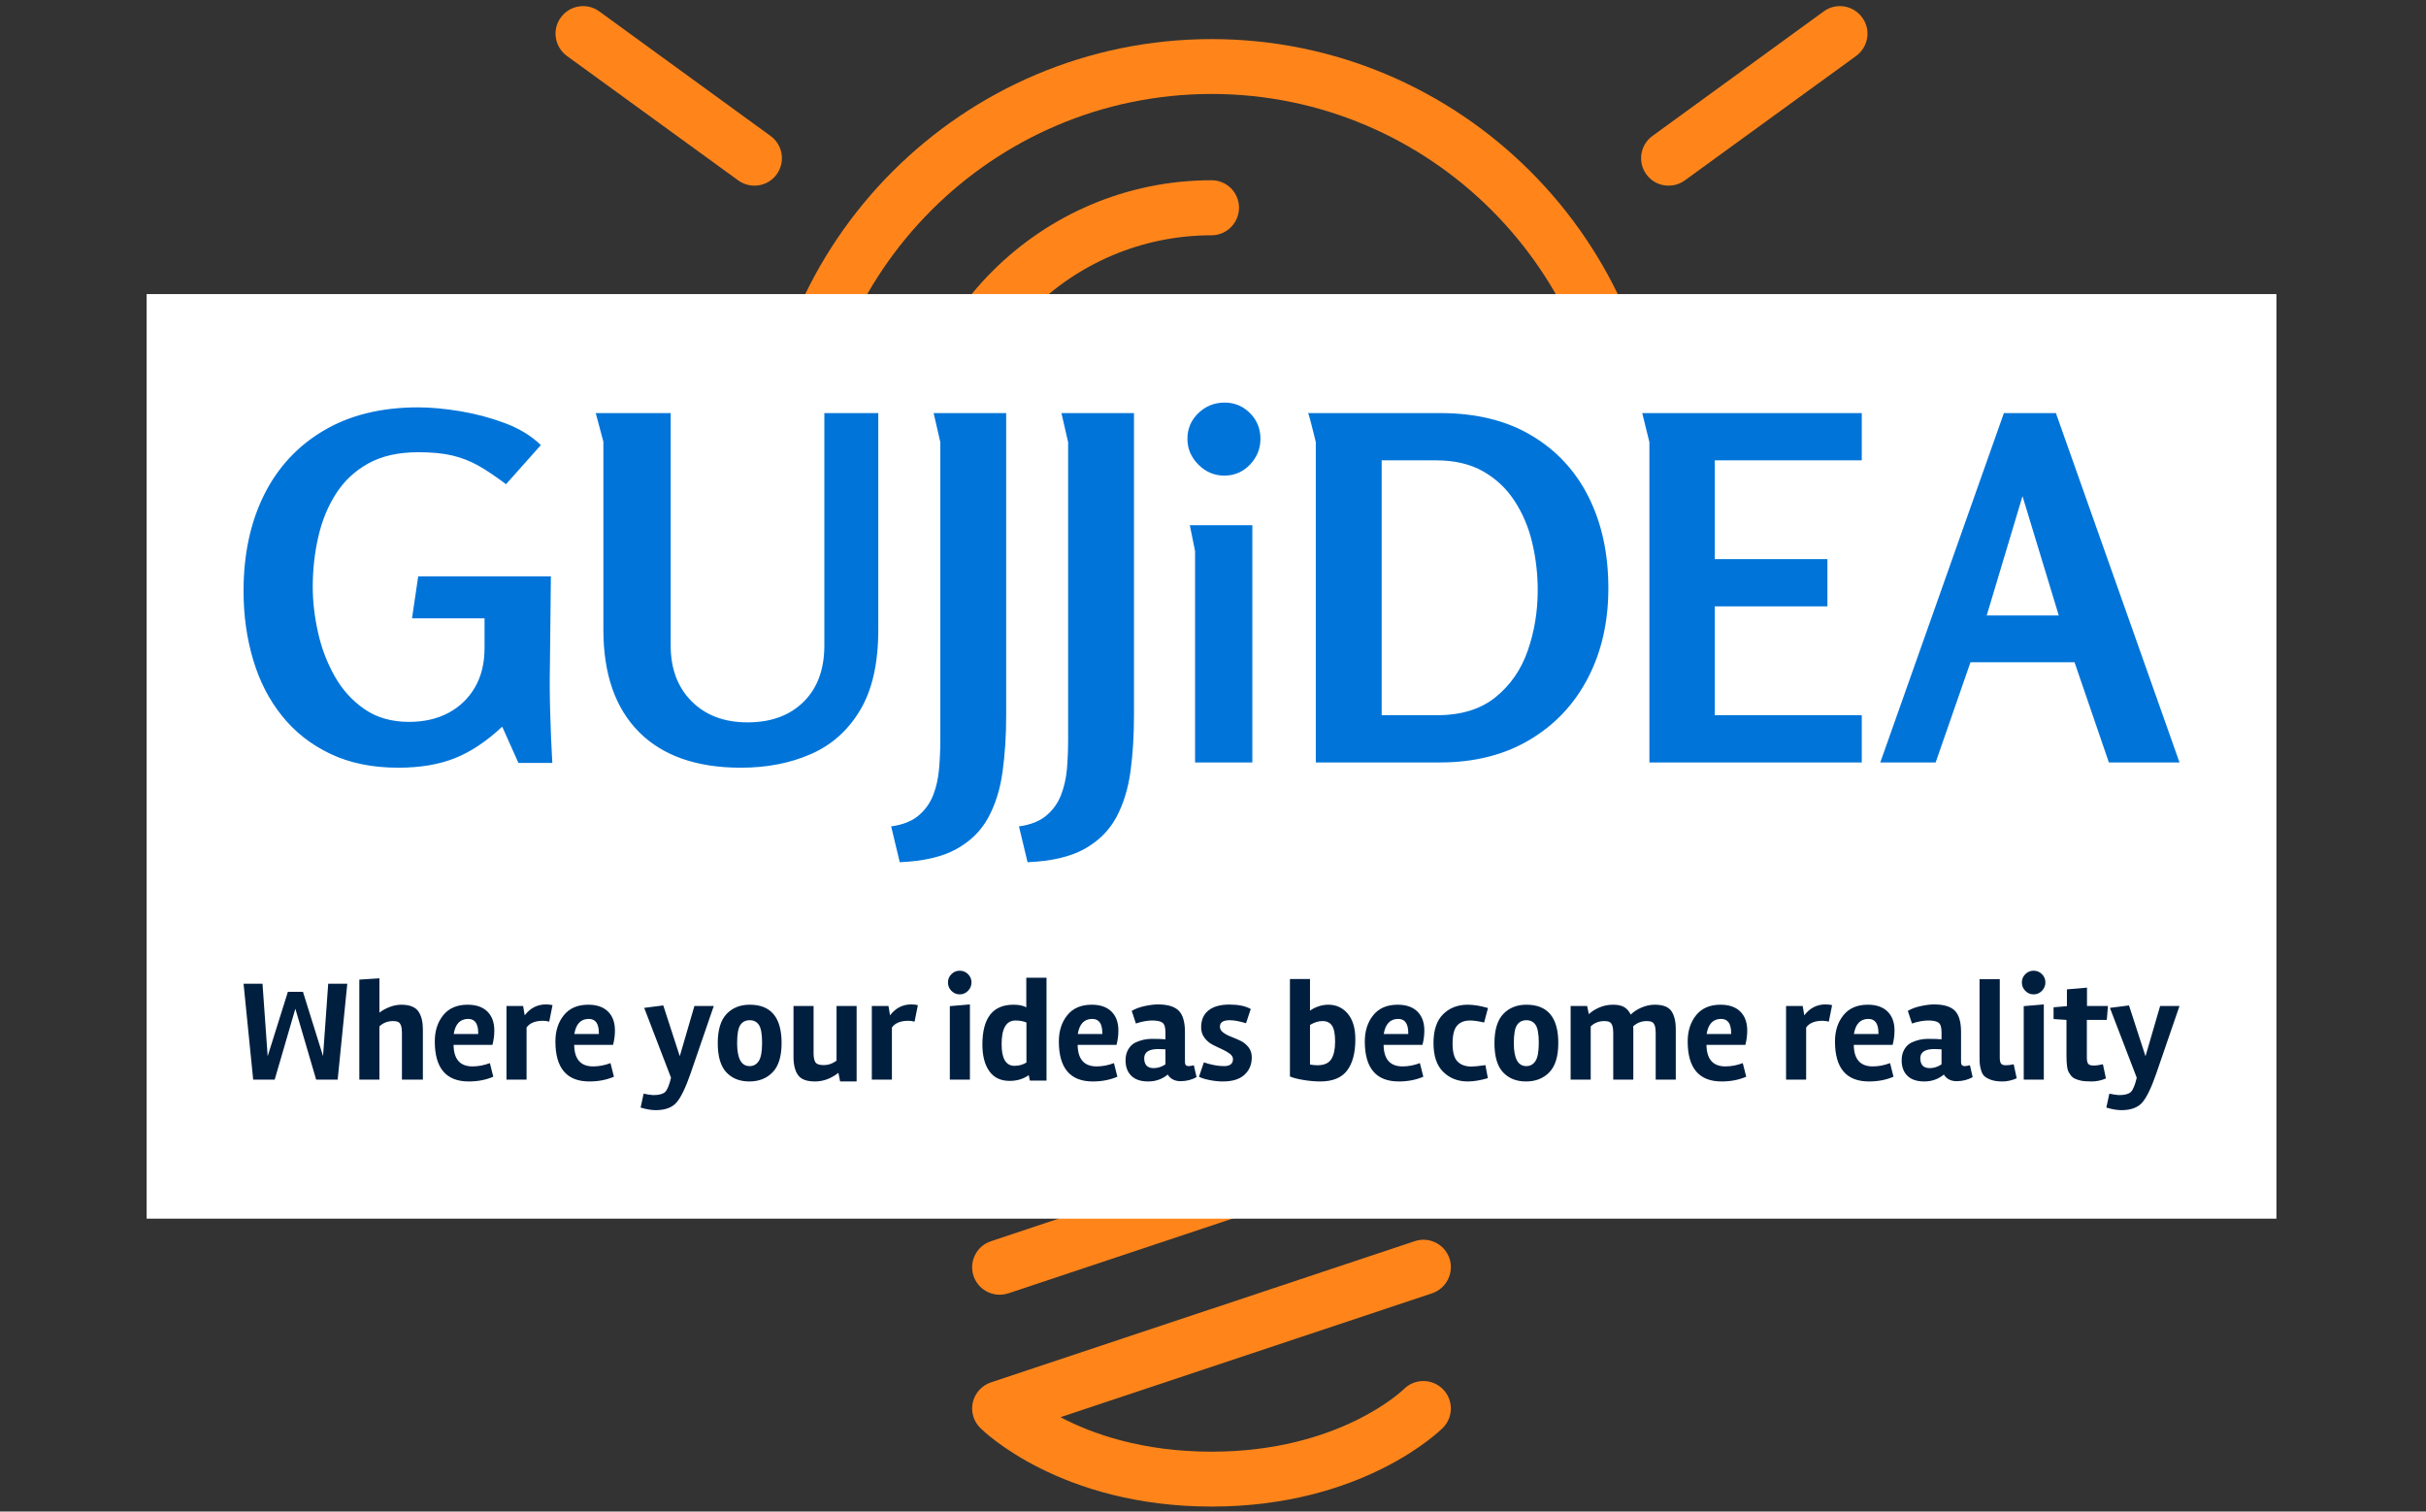 <svg xmlns="http://www.w3.org/2000/svg" version="1.1" xmlns:xlink="http://www.w3.org/1999/xlink" xmlns:svgjs="http://svgjs.dev/svgjs" width="1000" height="623" viewBox="0 0 1000 623"><rect x="0" y="0" width="1000" height="623" fill="#333333" stroke="none"/><g transform="matrix(1,0,0,1,-0.606,0.252)"><svg viewBox="0 0 396 247" data-background-color="#ffffff" preserveAspectRatio="xMidYMid meet" height="623" width="1000" xmlns="http://www.w3.org/2000/svg" xmlns:xlink="http://www.w3.org/1999/xlink"><defs></defs><g id="tight-bounds" transform="matrix(1,0,0,1,0.24,-0.1)"><svg viewBox="0 0 395.52 247.2" height="247.2" width="395.52"><g><svg></svg></g><g><svg viewBox="0 0 395.52 247.2" height="247.2" width="395.52"><g transform="matrix(2.629, 0, 0, 2.629, 66.305, 1)"><svg xmlns="http://www.w3.org/2000/svg" xmlns:xlink="http://www.w3.org/1999/xlink" version="1.1" x="0" y="0" viewBox="0 3.368 100 93.264" enable-background="new 0 0 100 100" xml:space="preserve" height="93.264" width="100" class="icon-none" data-fill-palette-color="accent" id="none"><g fill="#ff851b" data-fill-palette-color="accent"><path d="M35.125 72.973c0 0.942 0.761 1.705 1.703 1.705h15.826l-16.359 5.46c-0.899 0.292-1.381 1.265-1.089 2.153 0.241 0.722 0.913 1.173 1.622 1.173 0.178 0 0.365-0.032 0.544-0.085l26.336-8.785c0.795-0.262 1.288-1.066 1.15-1.894-0.136-0.825-0.847-1.433-1.684-1.433H36.827C35.886 71.268 35.125 72.029 35.125 72.973z" fill="#ff851b" data-fill-palette-color="accent"></path><path d="M61.959 89.331c-0.029 0.031-3.981 3.89-11.953 3.89-4.3 0-7.426-1.107-9.394-2.144l23.094-7.698c0.9-0.303 1.38-1.275 1.089-2.164-0.306-0.899-1.267-1.382-2.167-1.077l-26.334 8.774c-0.566 0.188-0.994 0.659-1.129 1.233-0.137 0.577 0.04 1.183 0.459 1.6 0.199 0.199 4.998 4.887 14.381 4.887 9.37 0 14.172-4.688 14.372-4.887 0.669-0.668 0.669-1.756 0-2.414C63.707 88.662 62.629 88.662 61.959 89.331z" fill="#ff851b" data-fill-palette-color="accent"></path><path d="M50.006 5.418c-15.471 0-28.051 12.581-28.051 28.04 0 7.771 4.182 13.984 7.865 19.456 2.844 4.213 5.305 7.854 5.305 11.284 0 0.941 0.761 1.704 1.703 1.704s1.716-0.763 1.716-1.704c0-4.476-2.868-8.713-5.89-13.199-3.587-5.313-7.289-10.804-7.289-17.541 0-13.575 11.055-24.63 24.642-24.63 13.577 0 24.63 11.056 24.63 24.63 0 6.737-3.713 12.227-7.289 17.541-3.023 4.486-5.878 8.724-5.878 13.199 0 0.941 0.762 1.704 1.704 1.704 0.941 0 1.706-0.763 1.706-1.704 0-3.43 2.457-7.071 5.301-11.284 3.683-5.472 7.866-11.684 7.866-19.456C78.047 17.999 65.463 5.418 50.006 5.418z" fill="#ff851b" data-fill-palette-color="accent"></path><path d="M51.71 15.897c0-0.941-0.764-1.705-1.704-1.705-10.627 0-19.276 8.65-19.276 19.265 0 0.953 0.764 1.716 1.704 1.716 0.952 0 1.716-0.763 1.716-1.716 0-8.732 7.112-15.845 15.856-15.845C50.946 17.612 51.71 16.838 51.71 15.897z" fill="#ff851b" data-fill-palette-color="accent"></path><path d="M20.584 14.203c0.304 0.219 0.66 0.324 1.005 0.324 0.533 0 1.046-0.24 1.38-0.701 0.554-0.763 0.386-1.83-0.376-2.385l-10.658-7.75c-0.764-0.554-1.83-0.377-2.385 0.387C8.996 4.832 9.164 5.897 9.927 6.463L20.584 14.203z" fill="#ff851b" data-fill-palette-color="accent"></path><path d="M78.412 14.527c0.347 0 0.702-0.105 1.007-0.324l10.656-7.74c0.764-0.566 0.932-1.631 0.375-2.385-0.554-0.764-1.621-0.941-2.385-0.387l-10.658 7.75c-0.762 0.555-0.929 1.622-0.375 2.385C77.368 14.287 77.88 14.527 78.412 14.527z" fill="#ff851b" data-fill-palette-color="accent"></path><path d="M98.297 31.753h-13.17c-0.951 0-1.714 0.763-1.714 1.704 0 0.953 0.763 1.716 1.714 1.716h13.17c0.939 0 1.703-0.763 1.703-1.716C100 32.517 99.236 31.753 98.297 31.753z" fill="#ff851b" data-fill-palette-color="accent"></path><path d="M16.59 33.458c0-0.941-0.764-1.704-1.706-1.704H1.705C0.765 31.753 0 32.517 0 33.458c0 0.953 0.765 1.716 1.705 1.716h13.179C15.826 35.173 16.59 34.41 16.59 33.458z" fill="#ff851b" data-fill-palette-color="accent"></path><path d="M79.419 52.724c-0.767-0.554-1.834-0.388-2.387 0.377-0.554 0.764-0.387 1.83 0.375 2.384l10.658 7.74c0.305 0.221 0.661 0.335 1.005 0.335 0.524 0 1.047-0.251 1.38-0.711 0.557-0.764 0.389-1.831-0.375-2.385L79.419 52.724z" fill="#ff851b" data-fill-palette-color="accent"></path><path d="M20.584 52.724l-10.657 7.74c-0.764 0.554-0.931 1.621-0.377 2.385 0.337 0.46 0.857 0.711 1.38 0.711 0.355 0 0.701-0.114 1.005-0.335l10.658-7.74c0.763-0.554 0.93-1.62 0.376-2.384C22.414 52.336 21.347 52.17 20.584 52.724z" fill="#ff851b" data-fill-palette-color="accent"></path></g></svg></g><rect width="348.058" height="151.087" fill="#ffffff" y="48.057" x="23.731" data-fill-palette-color="quaternary"></rect><g transform="matrix(1,0,0,1,39.552,65.788)"><svg viewBox="0 0 316.416 115.625" height="115.625" width="316.416"><g><svg viewBox="0 0 316.416 115.625" height="115.625" width="316.416"><g><svg viewBox="0 0 316.416 115.625" height="115.625" width="316.416"><g><svg viewBox="0 0 316.416 115.625" height="115.625" width="316.416"><g><svg viewBox="0 0 316.416 115.625" height="115.625" width="316.416"><g><svg viewBox="0 0 316.416 75.107" height="75.107" width="316.416"><g transform="matrix(1,0,0,1,0,0)"><svg width="316.416" viewBox="1.05 -37.7 202.83 48.15" height="75.107" data-palette-color="#0074d9"><path d="M19.35-37.2L19.35-37.2Q21.3-37.2 23.73-36.8 26.15-36.4 28.43-35.55 30.7-34.7 32.2-33.25L32.2-33.25 28.55-29.15Q26.95-30.35 25.68-31.08 24.4-31.8 22.95-32.15 21.5-32.5 19.35-32.5L19.35-32.5Q16.25-32.5 14.13-31.33 12-30.15 10.73-28.15 9.45-26.15 8.88-23.63 8.3-21.1 8.3-18.4L8.3-18.4Q8.3-16.1 8.85-13.63 9.4-11.15 10.6-9.03 11.8-6.9 13.73-5.58 15.65-4.25 18.4-4.25L18.4-4.25Q20.75-4.25 22.53-5.2 24.3-6.15 25.3-7.88 26.3-9.6 26.3-12L26.3-12 26.3-15.1 18.7-15.1 19.35-19.5 33.25-19.5 33.15-10.3Q33.1-7.7 33.18-5.13 33.25-2.55 33.4 0.05L33.4 0.05 29.85 0.05 28.15-3.75Q25.7-1.45 23.2-0.45 20.7 0.55 17.25 0.55L17.25 0.55Q13.2 0.55 10.15-0.9 7.1-2.35 5.08-4.88 3.05-7.4 2.05-10.78 1.05-14.15 1.05-17.95L1.05-17.95Q1.05-23.7 3.2-28.03 5.35-32.35 9.45-34.77 13.55-37.2 19.35-37.2ZM37.95-36.6L45.8-36.6 45.8-12.25Q45.8-8.6 48-6.4 50.2-4.2 53.85-4.2L53.85-4.2Q57.55-4.2 59.72-6.35 61.9-8.5 61.9-12.25L61.9-12.25 61.9-36.6 67.55-36.6 67.55-13.9Q67.55-8.65 65.65-5.48 63.75-2.3 60.5-0.88 57.25 0.55 53.15 0.55L53.15 0.55Q46.2 0.55 42.47-3.2 38.75-6.95 38.75-13.9L38.75-13.9 38.75-33.6 37.95-36.6ZM74.05-33.55L73.35-36.6 80.95-36.6 80.95-4.9Q80.95-1.75 80.57 0.98 80.2 3.7 79.07 5.78 77.95 7.85 75.72 9.08 73.5 10.3 69.8 10.45L69.8 10.45 68.9 6.7Q70.7 6.45 71.75 5.58 72.8 4.7 73.3 3.43 73.8 2.15 73.92 0.65 74.05-0.85 74.05-2.35L74.05-2.35 74.05-33.55ZM87.44-33.55L86.74-36.6 94.34-36.6 94.34-4.9Q94.34-1.75 93.97 0.98 93.59 3.7 92.47 5.78 91.34 7.85 89.12 9.08 86.89 10.3 83.19 10.45L83.19 10.45 82.29 6.7Q84.09 6.45 85.14 5.58 86.19 4.7 86.69 3.43 87.19 2.15 87.32 0.65 87.44-0.85 87.44-2.35L87.44-2.35 87.44-33.55ZM107.59-33.9L107.59-33.9Q107.59-32.35 106.49-31.2 105.39-30.05 103.79-30.05L103.79-30.05Q102.24-30.05 101.09-31.2 99.94-32.35 99.94-33.9L99.94-33.9Q99.94-35.5 101.09-36.6 102.24-37.7 103.84-37.7L103.84-37.7Q105.39-37.7 106.49-36.6 107.59-35.5 107.59-33.9ZM100.19-24.85L106.74-24.85 106.74 0 100.74 0 100.74-22.15 100.19-24.85ZM144.04-18.25L144.04-18.25Q144.04-12.95 141.89-8.83 139.74-4.7 135.76-2.35 131.79 0 126.39 0L126.39 0 113.39 0 113.39-33.55Q113.39-33.6 113.21-34.3 113.04-35 112.84-35.75 112.64-36.5 112.59-36.6L112.59-36.6 126.44-36.6Q132.04-36.6 135.96-34.27 139.89-31.95 141.96-27.83 144.04-23.7 144.04-18.25ZM136.64-18.05L136.64-18.05Q136.64-20.6 136.06-23.03 135.49-25.45 134.21-27.4 132.94-29.35 130.91-30.5 128.89-31.65 125.99-31.65L125.99-31.65 120.29-31.65 120.29-4.95 126.09-4.95Q129.89-4.95 132.21-6.83 134.54-8.7 135.59-11.7 136.64-14.7 136.64-18.05ZM148.34-33.55L147.59-36.6 170.59-36.6 170.59-31.65 155.19-31.65 155.19-21.3 166.99-21.3 166.99-16.35 155.19-16.35 155.19-4.95 170.59-4.95 170.59 0 148.34 0 148.34-33.55ZM185.48-36.6L190.93-36.6 203.88 0 196.48 0 192.88-10.5 181.98-10.5 178.33 0 172.53 0 185.48-36.6ZM191.23-15.4L187.43-27.9 183.68-15.4 191.23-15.4Z" opacity="1" transform="matrix(1,0,0,1,0,0)" fill="#0074d9" class="undefined-text-0" data-fill-palette-color="primary" id="text-0"></path></svg></g></svg></g><g transform="matrix(1,0,0,1,0,92.838)"><svg viewBox="0 0 316.416 22.787" height="22.787" width="316.416"><g transform="matrix(1,0,0,1,0,0)"><svg width="316.416" viewBox="1.8 -37.95 674.77 48.6" height="22.787" data-palette-color="#001f3f"><path d="M10.2-8.15L17.25-30.6 22.5-30.6 29.5-8.2 31.3-33.4 37.95-33.4 34.6 0 27.1 0 19.85-24.7 12.65 0 5.15 0 1.8-33.4 8.4-33.4 10.2-8.15ZM49.15-23.35Q50.65-24.5 52.7-25.3 54.75-26.1 56.85-26.1 58.95-26.1 60.5-25.48 62.05-24.85 62.85-23.6L62.85-23.6Q64.3-21.35 64.3-17.55L64.3-17.55 64.3 0 57 0 57-16.3Q57-19.5 55.65-20.1L55.65-20.1Q55-20.4 53.9-20.4L53.9-20.4Q51.1-20.4 49.15-18.55L49.15-18.55 49.15 0 42.15 0 42.15-34.85 49.15-35.3 49.15-23.35ZM88.55-12.1L75-12.1Q75.09-4.6 81.59-4.6L81.59-4.6Q84.65-4.6 87.65-5.75L87.65-5.75 88.84-1Q85 0.65 80.3 0.65L80.3 0.65Q68.45 0.65 68.45-13.3L68.45-13.3Q68.45-18.8 71.39-22.45 74.34-26.1 79.9-26.1L79.9-26.1Q84.34-26.1 86.77-23.73 89.2-21.35 89.2-17.1L89.2-17.1Q89.2-14.6 88.55-12.1L88.55-12.1ZM75.05-15.9L83.59-15.9 83.59-16.2Q83.59-21.15 80.09-21.15L80.09-21.15Q75.89-21.15 75.05-15.9L75.05-15.9ZM106.19-20.5L106.19-20.5Q102.09-20.5 100.44-18.15L100.44-18.15 100.44 0 93.44 0 93.44-25.65 99.24-25.65 99.79-22.4Q102.69-26.2 107.19-26.2L107.19-26.2Q108.44-26.2 109.49-25.95L109.49-25.95 108.34-20.2Q107.24-20.5 106.19-20.5ZM130.59-12.1L117.04-12.1Q117.14-4.6 123.64-4.6L123.64-4.6Q126.69-4.6 129.69-5.75L129.69-5.75 130.89-1Q127.04 0.65 122.34 0.65L122.34 0.65Q110.49 0.65 110.49-13.3L110.49-13.3Q110.49-18.8 113.44-22.45 116.39-26.1 121.94-26.1L121.94-26.1Q126.39-26.1 128.82-23.73 131.24-21.35 131.24-17.1L131.24-17.1Q131.24-14.6 130.59-12.1L130.59-12.1ZM117.09-15.9L125.64-15.9 125.64-16.2Q125.64-21.15 122.14-21.15L122.14-21.15Q117.94-21.15 117.09-15.9L117.09-15.9ZM145.44 10.65L145.44 10.65Q143.19 10.65 140.19 9.75L140.19 9.75 141.24 4.9Q141.24 4.95 142.74 5.18 144.24 5.4 144.69 5.4L144.69 5.4Q147.49 5.4 148.66 4.38 149.84 3.35 150.79-0.65L150.79-0.65 141.44-25 148.09-25.85 153.84-8.15 158.94-25.65 165.69-25.65 157.59-2.1Q154.99 5.4 152.66 8.03 150.34 10.65 145.44 10.65ZM189.33-12.75Q189.33-5.8 186.23-2.58 183.13 0.65 178.08 0.65 173.03 0.65 170.06-2.55 167.08-5.75 167.08-12.7 167.08-19.65 170.16-22.88 173.23-26.1 178.23-26.1L178.23-26.1Q189.33-26.1 189.33-12.75L189.33-12.75ZM182.53-12.83Q182.53-17.4 181.43-19.05 180.33-20.7 178.21-20.7 176.08-20.7 174.96-19.05 173.83-17.4 173.83-12.7L173.83-12.7Q173.83-4.7 178.18-4.7L178.18-4.7Q180.23-4.7 181.38-6.48 182.53-8.25 182.53-12.83ZM209.73 0.65L209.13-2.35Q205.28 0.65 200.96 0.65 196.63 0.65 195.06-1.58 193.48-3.8 193.48-7.9L193.48-7.9 193.48-25.65 200.48-25.65 200.48-9.15Q200.48-7.15 201.08-6.1 201.68-5.05 204.06-5.05 206.43-5.05 208.48-6.6L208.48-6.6 208.48-25.65 215.48-25.65 215.48 0.65 209.73 0.65ZM233.53-20.5L233.53-20.5Q229.43-20.5 227.78-18.15L227.78-18.15 227.78 0 220.78 0 220.78-25.65 226.58-25.65 227.13-22.4Q230.03-26.2 234.53-26.2L234.53-26.2Q235.78-26.2 236.83-25.95L236.83-25.95 235.68-20.2Q234.58-20.5 233.53-20.5ZM254.97-26.2L254.97 0 247.97 0 247.97-25.6 254.97-26.2ZM247.32-33.85Q247.32-35.55 248.52-36.75 249.72-37.95 251.42-37.95 253.12-37.95 254.32-36.75 255.52-35.55 255.52-33.88 255.52-32.2 254.32-30.95 253.12-29.7 251.42-29.7 249.72-29.7 248.52-30.93 247.32-32.15 247.32-33.85ZM259.32-12.2L259.32-12.2Q259.32-26.1 270.17-26.1L270.17-26.1Q272.92-26.1 274.62-25.2L274.62-25.2 274.62-35.5 281.67-35.5 281.67 0.35 275.87 0.35 275.47-1.55Q272.67 0.45 268.82 0.45L268.82 0.45Q264.12 0.45 261.72-2.95 259.32-6.35 259.32-12.2ZM270.87-20.6L270.87-20.6Q266.02-20.6 266.02-12.35L266.02-12.35Q266.02-4.8 270.52-4.8L270.52-4.8Q272.82-4.8 274.67-5.95L274.67-5.95 274.67-19.9Q273.02-20.6 270.87-20.6ZM306.07-12.1L292.52-12.1Q292.62-4.6 299.12-4.6L299.12-4.6Q302.17-4.6 305.17-5.75L305.17-5.75 306.37-1Q302.52 0.65 297.82 0.65L297.82 0.65Q285.97 0.65 285.97-13.3L285.97-13.3Q285.97-18.8 288.92-22.45 291.87-26.1 297.42-26.1L297.42-26.1Q301.87-26.1 304.29-23.73 306.72-21.35 306.72-17.1L306.72-17.1Q306.72-14.6 306.07-12.1L306.07-12.1ZM292.57-15.9L301.12-15.9 301.12-16.2Q301.12-21.15 297.62-21.15L297.62-21.15Q293.42-21.15 292.57-15.9L292.57-15.9ZM333.02-5L333.97-0.85Q331.42 0.55 328.39 0.55 325.37 0.55 323.92-1.75L323.92-1.75Q321.02 0.65 317.12 0.65 313.22 0.65 311.22-1.33 309.22-3.3 309.22-6.7L309.22-6.7Q309.22-8.95 310.17-10.55 311.12-12.15 312.62-12.9L312.62-12.9Q315.37-14.2 318.34-14.2 321.32-14.2 323.12-14.05L323.12-14.05 323.12-16.5Q323.12-19.1 322.07-19.85 321.02-20.6 318.49-20.6 315.97-20.6 312.82-19.55L312.82-19.55 311.37-23.95Q313.22-25.05 315.89-25.63 318.57-26.2 320.47-26.2L320.47-26.2Q325.57-26.2 327.74-24.03 329.92-21.85 329.92-16.6L329.92-16.6 329.92-6.1Q329.92-4.7 331.17-4.7L331.17-4.7Q331.82-4.7 333.02-5L333.02-5ZM319.02-4L319.02-4Q321.12-4 323.12-5.3L323.12-5.3 323.12-10.55Q321.72-10.65 320.67-10.65L320.67-10.65Q315.72-10.65 315.72-7.45L315.72-7.45Q315.72-4 319.02-4ZM345.51-20.7L345.51-20.7Q342.11-20.7 342.11-18.45L342.11-18.45Q342.11-17.25 343.26-16.4 344.41-15.55 346.04-14.93 347.66-14.3 349.29-13.53 350.91-12.75 352.06-11.3 353.21-9.85 353.21-7.75L353.21-7.75Q353.21-4 350.66-1.68 348.11 0.65 343.16 0.65L343.16 0.65Q340.91 0.65 338.44 0.15 335.96-0.35 334.81-1L334.81-1 336.51-6Q340.41-4.7 343.54-4.7 346.66-4.7 346.66-7.15L346.66-7.15Q346.66-8.2 345.51-9.05 344.36-9.9 342.74-10.63 341.11-11.35 339.49-12.2 337.86-13.05 336.71-14.6 335.56-16.15 335.56-18.2L335.56-18.2Q335.56-22.05 338.11-24.1 340.66-26.15 345.41-26.15 350.16-26.15 352.86-24.6L352.86-24.6 351.21-19.65Q347.76-20.7 345.51-20.7ZM366.51-35.05L373.51-35.05 373.51-24Q374.56-24.85 376.33-25.48 378.11-26.1 379.91-26.1L379.91-26.1Q384.01-26.1 386.66-22.98 389.31-19.85 389.31-14.05L389.31-14.05Q389.31-6.9 386.41-3.13 383.51 0.65 377.11 0.65L377.11 0.65Q374.36 0.65 371.21 0.13 368.06-0.4 366.51-1.1L366.51-1.1 366.51-35.05ZM376.11-5L376.11-5Q379.56-5 380.91-7.1 382.26-9.2 382.26-13.2 382.26-17.2 381.18-18.8 380.11-20.4 377.91-20.4 375.71-20.4 373.51-19.05L373.51-19.05 373.51-5.25Q374.86-5 376.11-5ZM412.71-12.1L399.16-12.1Q399.26-4.6 405.76-4.6L405.76-4.6Q408.81-4.6 411.81-5.75L411.81-5.75 413.01-1Q409.16 0.65 404.46 0.65L404.46 0.65Q392.61 0.65 392.61-13.3L392.61-13.3Q392.61-18.8 395.56-22.45 398.51-26.1 404.06-26.1L404.06-26.1Q408.51-26.1 410.93-23.73 413.36-21.35 413.36-17.1L413.36-17.1Q413.36-14.6 412.71-12.1L412.71-12.1ZM399.21-15.9L407.76-15.9 407.76-16.2Q407.76-21.15 404.26-21.15L404.26-21.15Q400.06-21.15 399.21-15.9L399.21-15.9ZM428.5 0.65L428.5 0.65Q423.35 0.65 419.95-2.68 416.55-6 416.55-12.73 416.55-19.45 419.9-22.78 423.25-26.1 428.5-26.1L428.5-26.1Q431.6-26.1 435.55-24.95L435.55-24.95 434.2-19.9Q431.15-20.6 429.3-20.6L429.3-20.6Q426.35-20.6 424.78-18.82 423.2-17.05 423.2-12.55 423.2-8.05 424.93-6.3 426.65-4.55 429.75-4.55L429.75-4.55Q431.35-4.55 434.65-5.05L434.65-5.05 435.5-0.5Q431.55 0.65 428.5 0.65ZM460.05-12.75Q460.05-5.8 456.95-2.58 453.85 0.65 448.8 0.65 443.75 0.65 440.78-2.55 437.8-5.75 437.8-12.7 437.8-19.65 440.88-22.88 443.95-26.1 448.95-26.1L448.95-26.1Q460.05-26.1 460.05-12.75L460.05-12.75ZM453.25-12.83Q453.25-17.4 452.15-19.05 451.05-20.7 448.93-20.7 446.8-20.7 445.68-19.05 444.55-17.4 444.55-12.7L444.55-12.7Q444.55-4.7 448.9-4.7L448.9-4.7Q450.95-4.7 452.1-6.48 453.25-8.25 453.25-12.83ZM470.7-22.8Q472-24.1 474.27-25.1 476.55-26.1 479.1-26.1 481.65-26.1 483.05-25.25 484.45-24.4 485.3-22.65L485.3-22.65Q486.65-24.05 488.97-25.08 491.3-26.1 493.65-26.1L493.65-26.1Q497.95-26.1 499.47-23.88 501-21.65 501-17.55L501-17.55 501 0 494 0 494-16.3Q494-19.5 492.65-20.1L492.65-20.1Q492-20.4 490.9-20.4L490.9-20.4Q488.1-20.4 486.15-18.55L486.15-18.55Q486.2-18.2 486.2-17.5L486.2-17.5 486.2 0 479.2 0 479.2-16.3Q479.2-19.5 477.85-20.1L477.85-20.1Q477.2-20.4 476.1-20.4L476.1-20.4Q473.3-20.4 471.35-18.55L471.35-18.55 471.35 0 464.35 0 464.35-25.65 470.1-25.65 470.7-22.8ZM525.25-12.1L511.7-12.1Q511.8-4.6 518.3-4.6L518.3-4.6Q521.35-4.6 524.35-5.75L524.35-5.75 525.55-1Q521.7 0.65 517 0.65L517 0.65Q505.15 0.65 505.15-13.3L505.15-13.3Q505.15-18.8 508.1-22.45 511.05-26.1 516.6-26.1L516.6-26.1Q521.05-26.1 523.47-23.73 525.9-21.35 525.9-17.1L525.9-17.1Q525.9-14.6 525.25-12.1L525.25-12.1ZM511.75-15.9L520.3-15.9 520.3-16.2Q520.3-21.15 516.8-21.15L516.8-21.15Q512.6-21.15 511.75-15.9L511.75-15.9ZM552.19-20.5L552.19-20.5Q548.09-20.5 546.44-18.15L546.44-18.15 546.44 0 539.44 0 539.44-25.65 545.24-25.65 545.79-22.4Q548.69-26.2 553.19-26.2L553.19-26.2Q554.44-26.2 555.49-25.95L555.49-25.95 554.34-20.2Q553.24-20.5 552.19-20.5ZM576.59-12.1L563.04-12.1Q563.14-4.6 569.64-4.6L569.64-4.6Q572.69-4.6 575.69-5.75L575.69-5.75 576.89-1Q573.04 0.65 568.34 0.65L568.34 0.65Q556.49 0.65 556.49-13.3L556.49-13.3Q556.49-18.8 559.44-22.45 562.39-26.1 567.94-26.1L567.94-26.1Q572.39-26.1 574.81-23.73 577.24-21.35 577.24-17.1L577.24-17.1Q577.24-14.6 576.59-12.1L576.59-12.1ZM563.09-15.9L571.64-15.9 571.64-16.2Q571.64-21.15 568.14-21.15L568.14-21.15Q563.94-21.15 563.09-15.9L563.09-15.9ZM603.53-5L604.48-0.85Q601.93 0.55 598.91 0.55 595.88 0.55 594.43-1.75L594.43-1.75Q591.53 0.65 587.63 0.65 583.73 0.65 581.73-1.33 579.73-3.3 579.73-6.7L579.73-6.7Q579.73-8.95 580.68-10.55 581.63-12.15 583.13-12.9L583.13-12.9Q585.88-14.2 588.86-14.2 591.83-14.2 593.63-14.05L593.63-14.05 593.63-16.5Q593.63-19.1 592.58-19.85 591.53-20.6 589.01-20.6 586.48-20.6 583.33-19.55L583.33-19.55 581.88-23.95Q583.73-25.05 586.41-25.63 589.08-26.2 590.98-26.2L590.98-26.2Q596.08-26.2 598.26-24.03 600.43-21.85 600.43-16.6L600.43-16.6 600.43-6.1Q600.43-4.7 601.68-4.7L601.68-4.7Q602.33-4.7 603.53-5L603.53-5ZM589.53-4L589.53-4Q591.63-4 593.63-5.3L593.63-5.3 593.63-10.55Q592.23-10.65 591.18-10.65L591.18-10.65Q586.23-10.65 586.23-7.45L586.23-7.45Q586.23-4 589.53-4ZM618.78-5.35L619.83-0.45Q617.28 0.65 614.88 0.65 612.48 0.65 610.93 0.1 609.38-0.45 608.61-1.15 607.83-1.85 607.43-3.2 607.03-4.55 606.96-5.48 606.88-6.4 606.88-8.05L606.88-8.05 606.88-35 613.93-35 613.93-7.65Q613.93-6.2 614.36-5.6 614.78-5 616.08-5 617.38-5 618.78-5.35L618.78-5.35ZM629.28-26.2L629.28 0 622.28 0 622.28-25.6 629.28-26.2ZM621.63-33.85Q621.63-35.55 622.83-36.75 624.03-37.95 625.73-37.95 627.43-37.95 628.63-36.75 629.83-35.55 629.83-33.88 629.83-32.2 628.63-30.95 627.43-29.7 625.73-29.7 624.03-29.7 622.83-30.93 621.63-32.15 621.63-33.85ZM637.18-8.25L637.18-8.25 637.18-20.8 632.68-21.1 632.68-25.2 637.33-25.6 637.33-31.45 644.33-32.05 644.33-25.65 651.63-25.65 651.23-20.8 644.28-20.8 644.28-7.6Q644.28-6.15 644.73-5.53 645.18-4.9 646.63-4.9 648.08-4.9 649.88-5.35L649.88-5.35 650.93-0.4Q648.48 0.65 645.95 0.65 643.43 0.65 642.15 0.35 640.88 0.05 640.05-0.35 639.23-0.75 638.65-1.53 638.08-2.3 637.8-2.9 637.53-3.5 637.38-4.6L637.38-4.6Q637.18-6.1 637.18-8.25ZM656.32 10.65L656.32 10.65Q654.07 10.65 651.07 9.75L651.07 9.75 652.12 4.9Q652.12 4.95 653.62 5.18 655.12 5.4 655.57 5.4L655.57 5.4Q658.37 5.4 659.55 4.38 660.72 3.35 661.67-0.65L661.67-0.65 652.32-25 658.97-25.85 664.72-8.15 669.82-25.65 676.57-25.65 668.47-2.1Q665.87 5.4 663.55 8.03 661.22 10.65 656.32 10.65Z" opacity="1" transform="matrix(1,0,0,1,0,0)" fill="#001f3f" class="undefined-text-1" data-fill-palette-color="secondary" id="text-1"></path></svg></g></svg></g></svg></g></svg></g></svg></g></svg></g></svg></g></svg></g></svg><rect width="395.52" height="247.2" fill="none" stroke="none" visibility="hidden"></rect></g></svg></g></svg>
